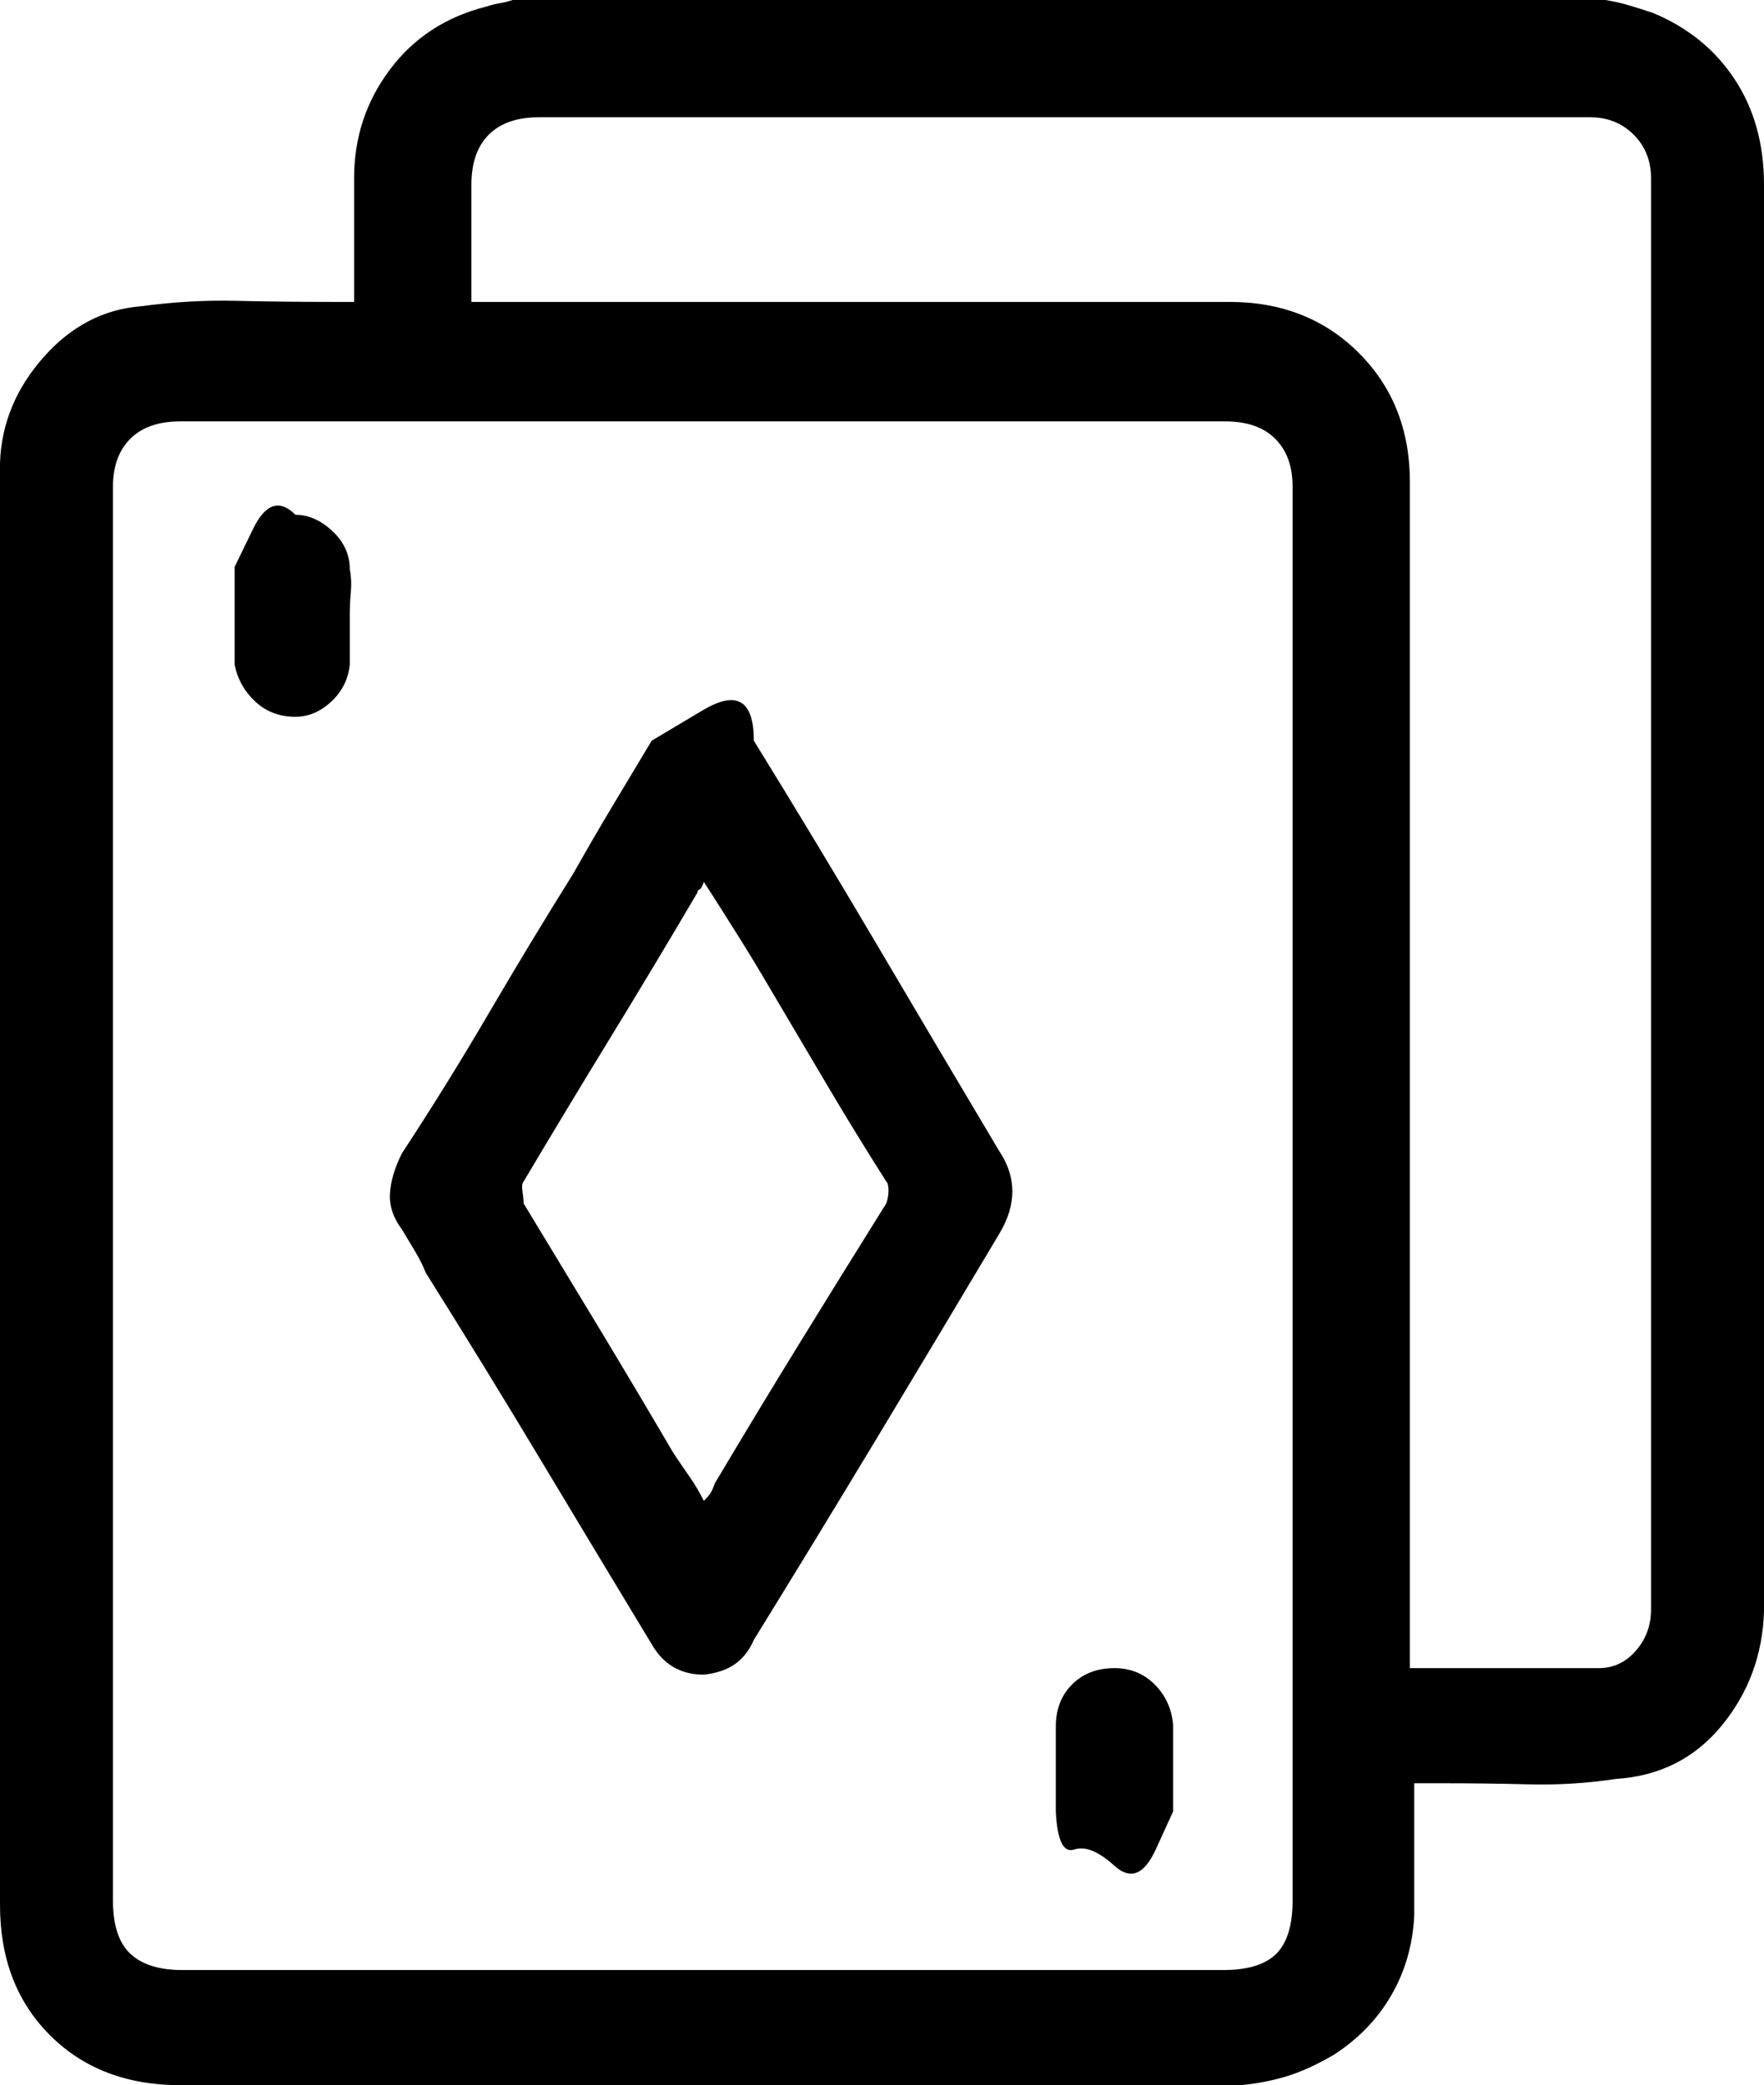 <?xml version="1.0" encoding="UTF-8" standalone="yes"?>
<svg xmlns="http://www.w3.org/2000/svg" xmlns:xlink="http://www.w3.org/1999/xlink" width="432px" height="510.667px" viewBox="0 0 324 383" version="1.1">
  <g id="surface1">
    <path style=" stroke:none;fill-rule:evenodd;fill:rgb(0%,0%,0%);fill-opacity:1;" d="M 227.836 383 L 33.117 383 C 23.277 383 15.297 379.941 9.176 373.824 C 3.059 367.707 0 359.727 0 349.887 L 0 84.977 C 0.266 77.797 2.926 71.348 7.98 65.629 C 13.035 59.91 19.02 56.785 25.938 56.254 C 31.789 55.457 37.574 55.121 43.293 55.254 C 49.012 55.387 54.93 55.457 61.051 55.457 L 65.039 55.457 L 65.039 32.715 C 65.039 25.266 67.234 18.617 71.625 12.766 C 76.012 6.914 81.93 3.059 89.379 1.195 C 90.176 0.93 90.977 0.73 91.773 0.598 C 92.57 0.465 93.371 0.266 94.168 0 L 294.871 0 C 296.469 0.266 297.93 0.598 299.262 0.996 C 300.59 1.395 302.055 1.863 303.648 2.395 C 310.035 5.055 315.023 9.109 318.613 14.562 C 322.203 20.016 324 26.465 324 33.91 L 324 296.027 C 323.734 304.008 321.141 310.988 316.219 316.973 C 311.297 322.957 304.848 326.215 296.867 326.746 C 291.586 327.543 286.246 327.875 280.906 327.746 C 275.586 327.613 270.398 327.543 265.344 327.543 L 259.758 327.543 L 259.758 351.883 C 259.492 357.199 258.098 362.055 255.57 366.441 C 253.043 370.832 249.516 374.488 244.996 377.414 C 241.805 379.277 238.879 380.605 236.215 381.402 C 233.555 382.203 230.762 382.734 227.836 383 Z M 20.75 219.426 L 20.75 349.09 C 20.75 353.609 21.812 356.867 23.941 358.863 C 26.07 360.859 29.262 361.855 33.516 361.855 L 224.645 361.855 C 229.168 361.855 232.426 360.859 234.422 358.863 C 236.418 356.867 237.414 353.609 237.414 349.09 L 237.414 89.367 C 237.414 85.645 236.352 82.719 234.223 80.59 C 232.094 78.461 229.035 77.398 225.043 77.398 L 33.117 77.398 C 29.129 77.398 26.07 78.461 23.941 80.59 C 21.812 82.719 20.75 85.645 20.75 89.367 Z M 258.961 306.398 L 293.676 306.398 C 296.336 306.398 298.598 305.336 300.457 303.207 C 302.32 301.082 303.25 298.555 303.25 295.629 L 303.25 32.715 C 303.25 29.523 302.188 26.863 300.059 24.734 C 297.93 22.609 295.27 21.543 292.078 21.543 L 98.957 21.543 C 94.965 21.543 91.906 22.609 89.777 24.734 C 87.648 26.863 86.586 29.922 86.586 33.91 L 86.586 55.457 L 225.844 55.457 C 235.418 55.457 243.332 58.582 249.582 64.832 C 255.836 71.082 258.961 78.992 258.961 88.57 Z M 129.281 307.598 C 127.152 307.598 125.289 307.133 123.695 306.199 C 122.098 305.27 120.77 303.875 119.703 302.012 C 112.836 290.652 105.984 279.281 99.156 267.902 C 92.371 256.598 85.391 245.227 78.207 233.789 C 77.676 232.461 77.012 231.129 76.211 229.801 L 73.816 225.809 C 72.223 223.684 71.492 221.488 71.625 219.227 C 71.758 216.965 72.488 214.508 73.816 211.848 C 79.402 203.336 84.723 194.758 89.777 186.113 C 94.84 177.461 100.027 168.883 105.34 160.383 C 107.734 156.125 110.129 152.004 112.523 148.012 L 119.703 136.043 L 129.082 130.461 C 135.332 126.734 138.457 128.598 138.457 136.043 C 146.168 148.535 153.746 161.102 161.203 173.746 C 168.621 186.332 176.07 198.898 183.547 211.449 C 185.145 213.84 185.941 216.301 185.941 218.828 C 185.941 221.355 185.145 223.949 183.547 226.609 C 176.129 239.059 168.68 251.496 161.203 263.91 C 153.688 276.387 146.105 288.82 138.457 301.215 C 137.66 303.074 136.531 304.539 135.066 305.602 C 133.602 306.668 131.676 307.332 129.281 307.598 Z M 129.281 161.977 C 129.016 162.773 128.75 163.242 128.484 163.375 C 128.215 163.508 128.082 163.707 128.082 163.973 C 122.777 172.996 117.387 181.973 111.922 190.902 C 106.613 199.578 101.359 208.289 96.164 217.035 C 95.895 217.301 95.832 217.898 95.965 218.828 C 96.098 219.758 96.164 220.492 96.164 221.023 C 100.762 228.598 105.352 236.176 109.93 243.762 C 114.566 251.449 119.156 259.16 123.695 266.902 C 124.758 268.5 125.758 269.961 126.688 271.293 C 127.617 272.621 128.484 274.086 129.281 275.68 C 129.812 275.148 130.211 274.684 130.477 274.285 C 130.742 273.887 131.008 273.285 131.277 272.488 C 136.395 263.871 141.582 255.293 146.836 246.754 C 152.129 238.16 157.449 229.582 162.797 221.023 C 163.062 220.227 163.195 219.426 163.195 218.629 C 163.195 217.832 163.062 217.301 162.797 217.035 C 159.109 211.242 155.52 205.391 152.023 199.48 L 141.648 181.926 C 139.789 178.734 137.859 175.543 135.863 172.352 C 133.871 169.16 131.676 165.699 129.281 161.977 Z M 193.922 324.754 L 193.922 317.172 C 193.922 313.98 194.918 311.387 196.914 309.391 C 198.91 307.398 201.504 306.398 204.695 306.398 C 207.621 306.398 210.082 307.398 212.078 309.391 C 214.07 311.387 215.203 313.848 215.469 316.773 L 215.469 332.73 L 212.277 339.715 C 210.148 344.367 207.621 345.363 204.695 342.707 C 201.77 340.047 199.309 339.047 197.312 339.715 C 195.316 340.379 194.188 338.051 193.922 332.73 Z M 64.242 112.906 L 64.242 122.082 C 63.977 124.742 62.844 127 60.852 128.863 C 58.855 130.727 56.66 131.656 54.266 131.656 C 51.34 131.656 48.879 130.727 46.883 128.863 C 44.891 127 43.625 124.742 43.094 122.082 L 43.094 104.129 L 46.484 97.145 C 48.746 92.492 51.34 91.629 54.266 94.555 C 56.66 94.555 58.922 95.551 61.051 97.547 C 63.176 99.539 64.242 101.867 64.242 104.527 C 64.508 105.855 64.574 107.254 64.441 108.715 C 64.309 110.18 64.242 111.574 64.242 112.906 Z M 64.242 112.906 "/>
  </g>
</svg>